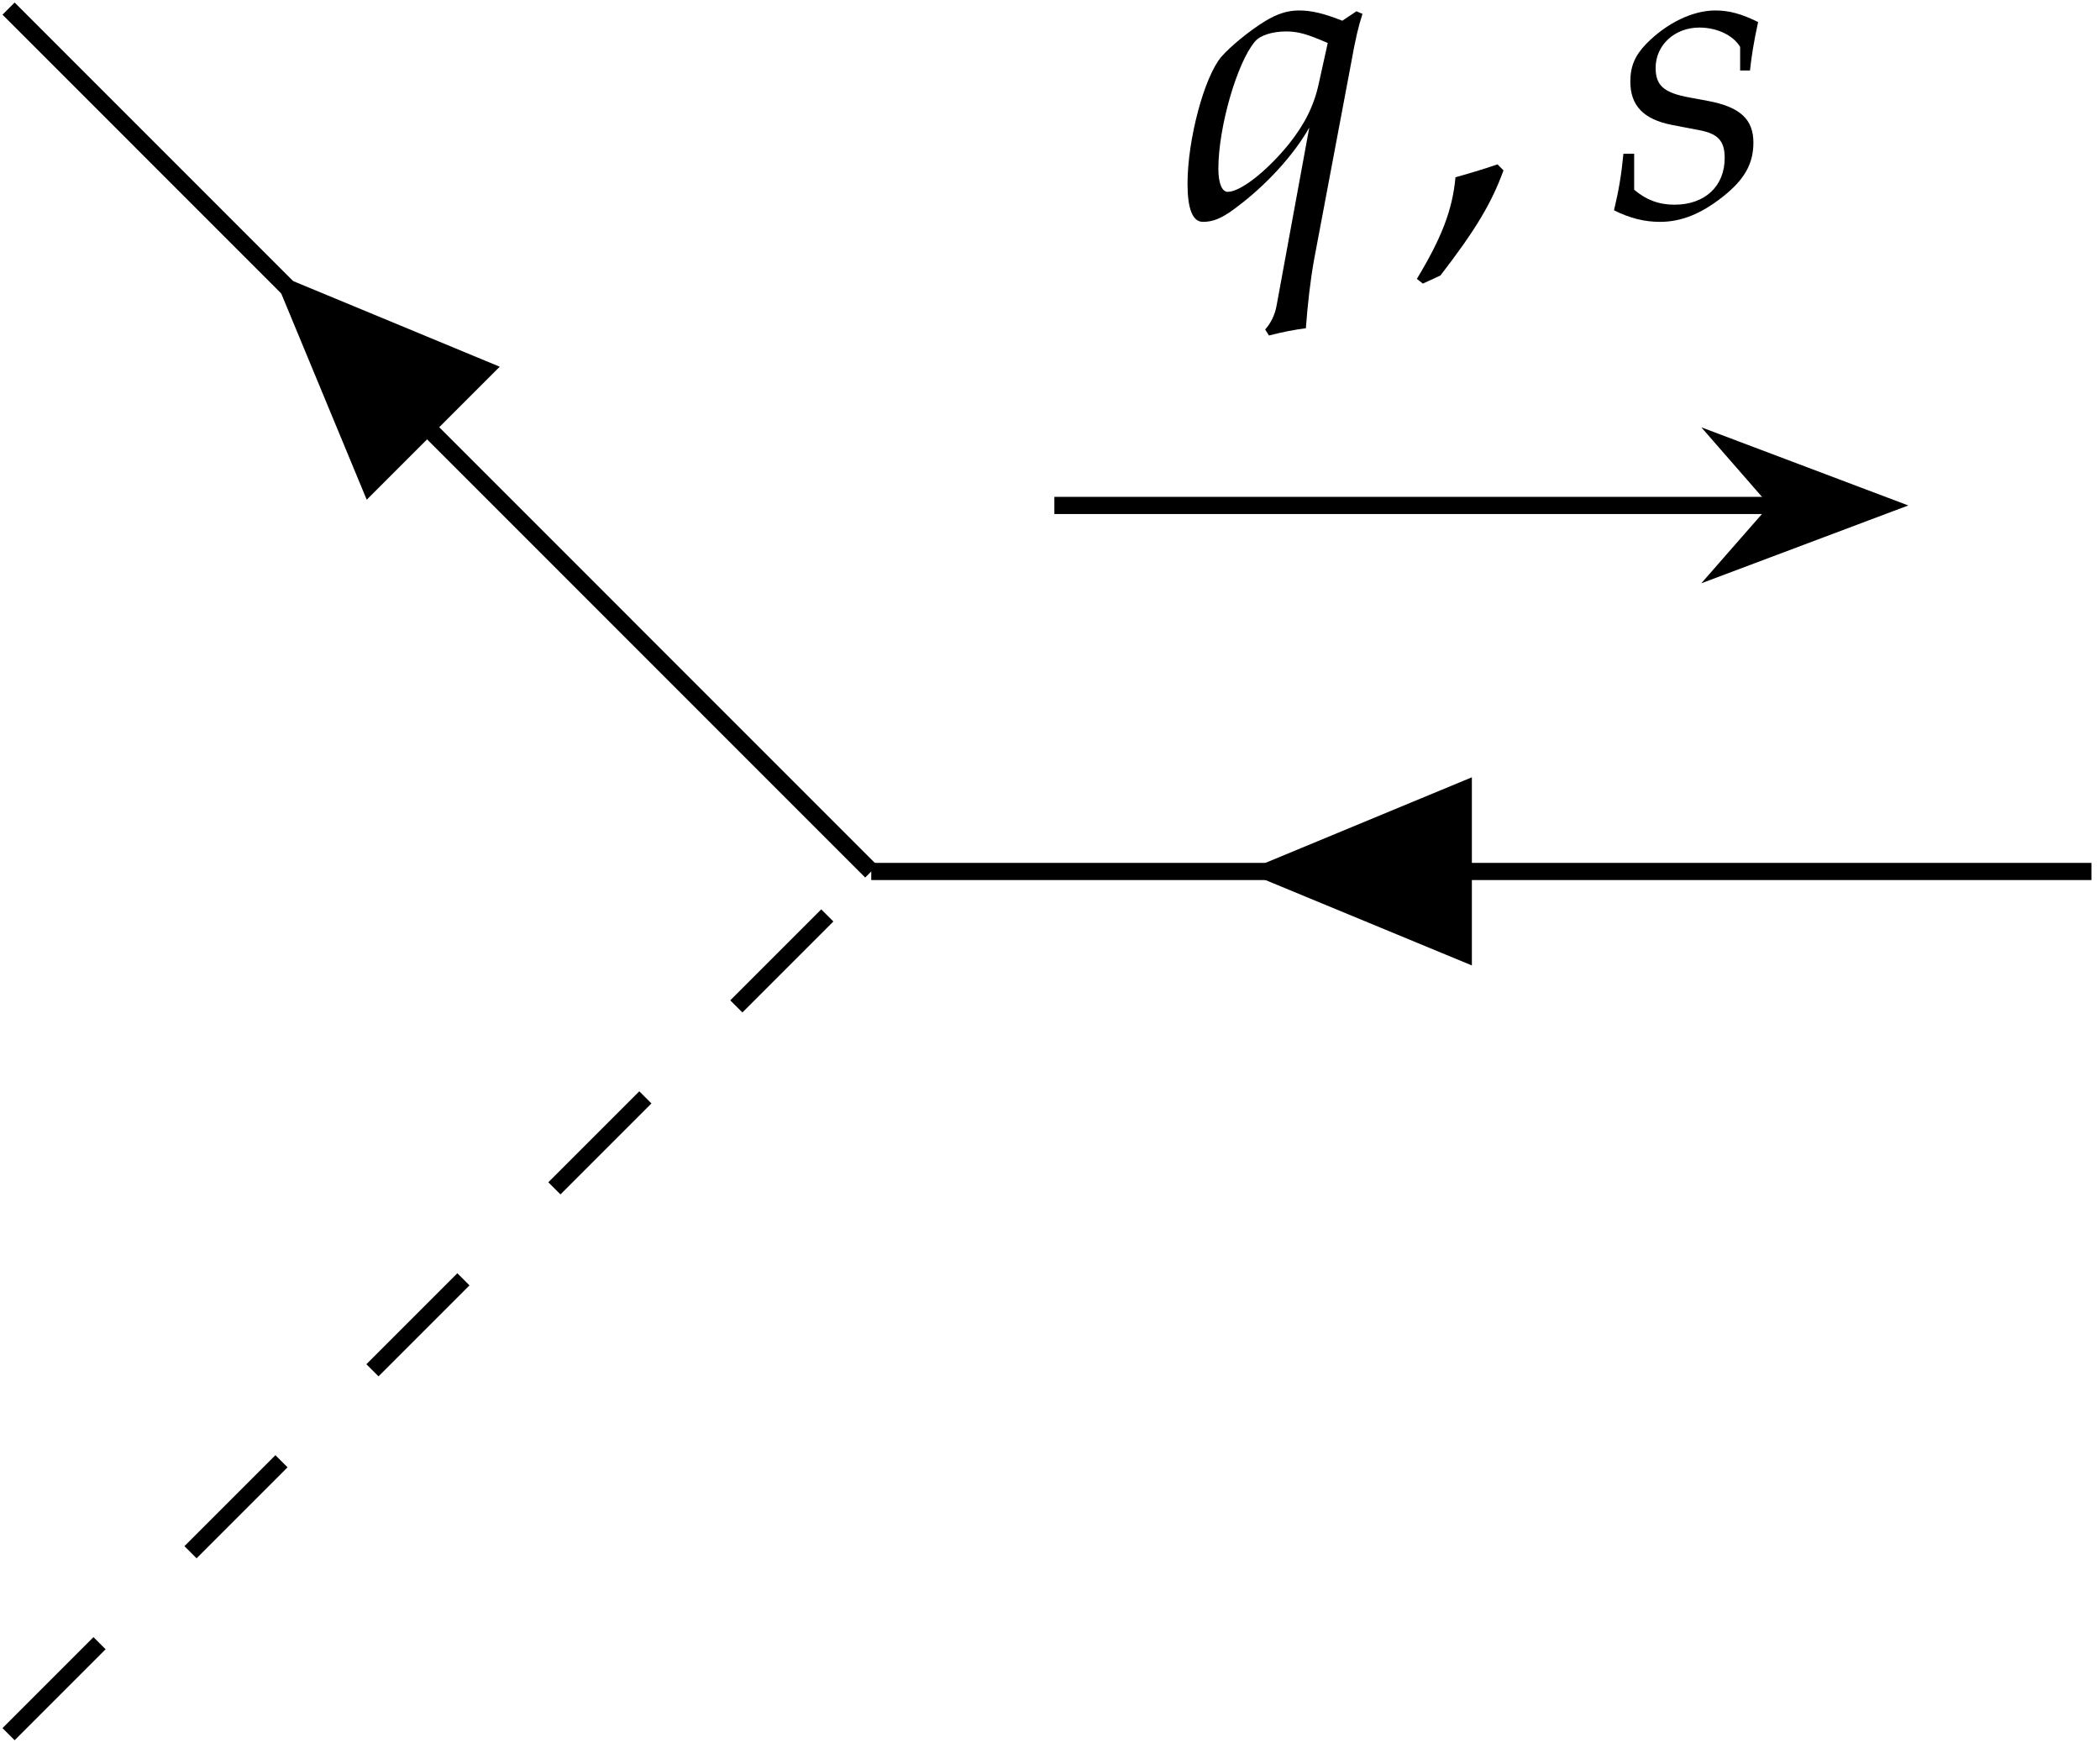 <?xml version='1.0' encoding='UTF-8'?>
<!-- This file was generated by dvisvgm 3.4 -->
<svg version='1.1' xmlns='http://www.w3.org/2000/svg' xmlns:xlink='http://www.w3.org/1999/xlink' width='68.305pt' height='56.684pt' viewBox='105.098 598.937 68.305 56.684'>
<defs>
<use id='g11-64' xlink:href='#g9-64' transform='scale(1.37)'/>
<use id='g11-66' xlink:href='#g9-66' transform='scale(1.37)'/>
<use id='g11-150' xlink:href='#g9-150' transform='scale(1.37)'/>
<path id='g9-64' d='M3.142-3.447L3.04-3.491L2.8-3.331C2.487-3.455 2.276-3.505 2.065-3.505C1.869-3.505 1.695-3.447 1.491-3.324C1.229-3.164 .909-2.902 .749-2.72C.458-2.378 .175-1.316 .175-.567C.175-.138 .262 .08 .436 .08C.596 .08 .742 .029 .967-.138L1.025-.182C1.491-.531 1.971-1.04 2.24-1.52L1.687 1.491C1.658 1.665 1.578 1.811 1.491 1.905L1.556 2.007C1.782 1.949 2.007 1.905 2.182 1.884C2.211 1.491 2.255 1.091 2.32 .727L2.945-2.589C3.025-3.033 3.069-3.222 3.142-3.447ZM2.553-2.953L2.4-2.262C2.32-1.891 2.16-1.571 1.891-1.236C1.513-.771 1.069-.429 .858-.429C.756-.429 .698-.582 .698-.822C.698-1.52 1.011-2.611 1.316-2.975C1.404-3.084 1.615-3.149 1.847-3.149C2.051-3.149 2.204-3.105 2.553-2.953Z'/>
<path id='g9-66' d='M2.429-1.265C2.429-1.658 2.204-1.869 1.658-1.971L1.345-2.029C.909-2.109 .771-2.233 .771-2.531C.771-2.916 1.091-3.215 1.513-3.215C1.811-3.215 2.087-3.084 2.204-2.887V-2.487H2.371C2.4-2.742 2.429-2.938 2.509-3.309C2.225-3.447 2.022-3.505 1.782-3.505C1.404-3.505 .96-3.295 .611-2.938C.422-2.742 .342-2.56 .342-2.298C.342-1.891 .567-1.658 1.047-1.564L1.505-1.476C1.825-1.418 1.942-1.295 1.942-1.004C1.942-.524 1.607-.211 1.091-.211C.829-.211 .611-.291 .407-.465V-1.076H.225C.189-.705 .145-.451 .065-.116C.342 .022 .589 .08 .844 .08C1.2 .08 1.535-.051 1.905-.342S2.429-.902 2.429-1.265Z'/>
<path id='g9-150' d='M1.585-.793L1.484-.895C1.287-.829 1.156-.785 .771-.676C.72-.124 .538 .349 .116 1.047L.218 1.127L.516 .989C1.105 .225 1.382-.233 1.585-.793Z'/>
</defs>
<g id='page21' transform='matrix(1.4 0 0 1.4 0 0)'>
<path d='M75.269 428.012L95.312 448.059' stroke='#000' fill='none' stroke-width='.399' stroke-miterlimit='10'/>
<path d='M81.402 434.144L83.59 439.422L86.68 436.332Z'/>
<path d='M75.269 468.102L95.312 448.059' stroke='#000' fill='none' stroke-width='.399' stroke-miterlimit='10' stroke-dasharray='2.989 2.989'/>
<path d='M99.566 439.555H116.344' stroke='#000' fill='none' stroke-width='.399' stroke-miterlimit='10'/>
<path d='M118.84 439.555L115.269 438.207L116.445 439.555L115.269 440.898Z'/>
<path d='M118.84 439.555L115.269 438.207L116.445 439.555L115.269 440.898Z' stroke='#000' fill='none' stroke-width='.399' stroke-miterlimit='10'/>
<g transform='matrix(1 0 0 1 6.708 -15.2)'>
<use x='95.712' y='448.057' xlink:href='#g11-64'/>
<use x='101.121' y='448.057' xlink:href='#g11-150'/>
<use x='105.771' y='448.057' xlink:href='#g11-66'/>
</g>
<path d='M95.312 448.059H123.66' stroke='#000' fill='none' stroke-width='.399' stroke-miterlimit='10'/>
<path d='M103.988 448.059L109.266 450.242V445.871Z'/>
</g>
</svg>